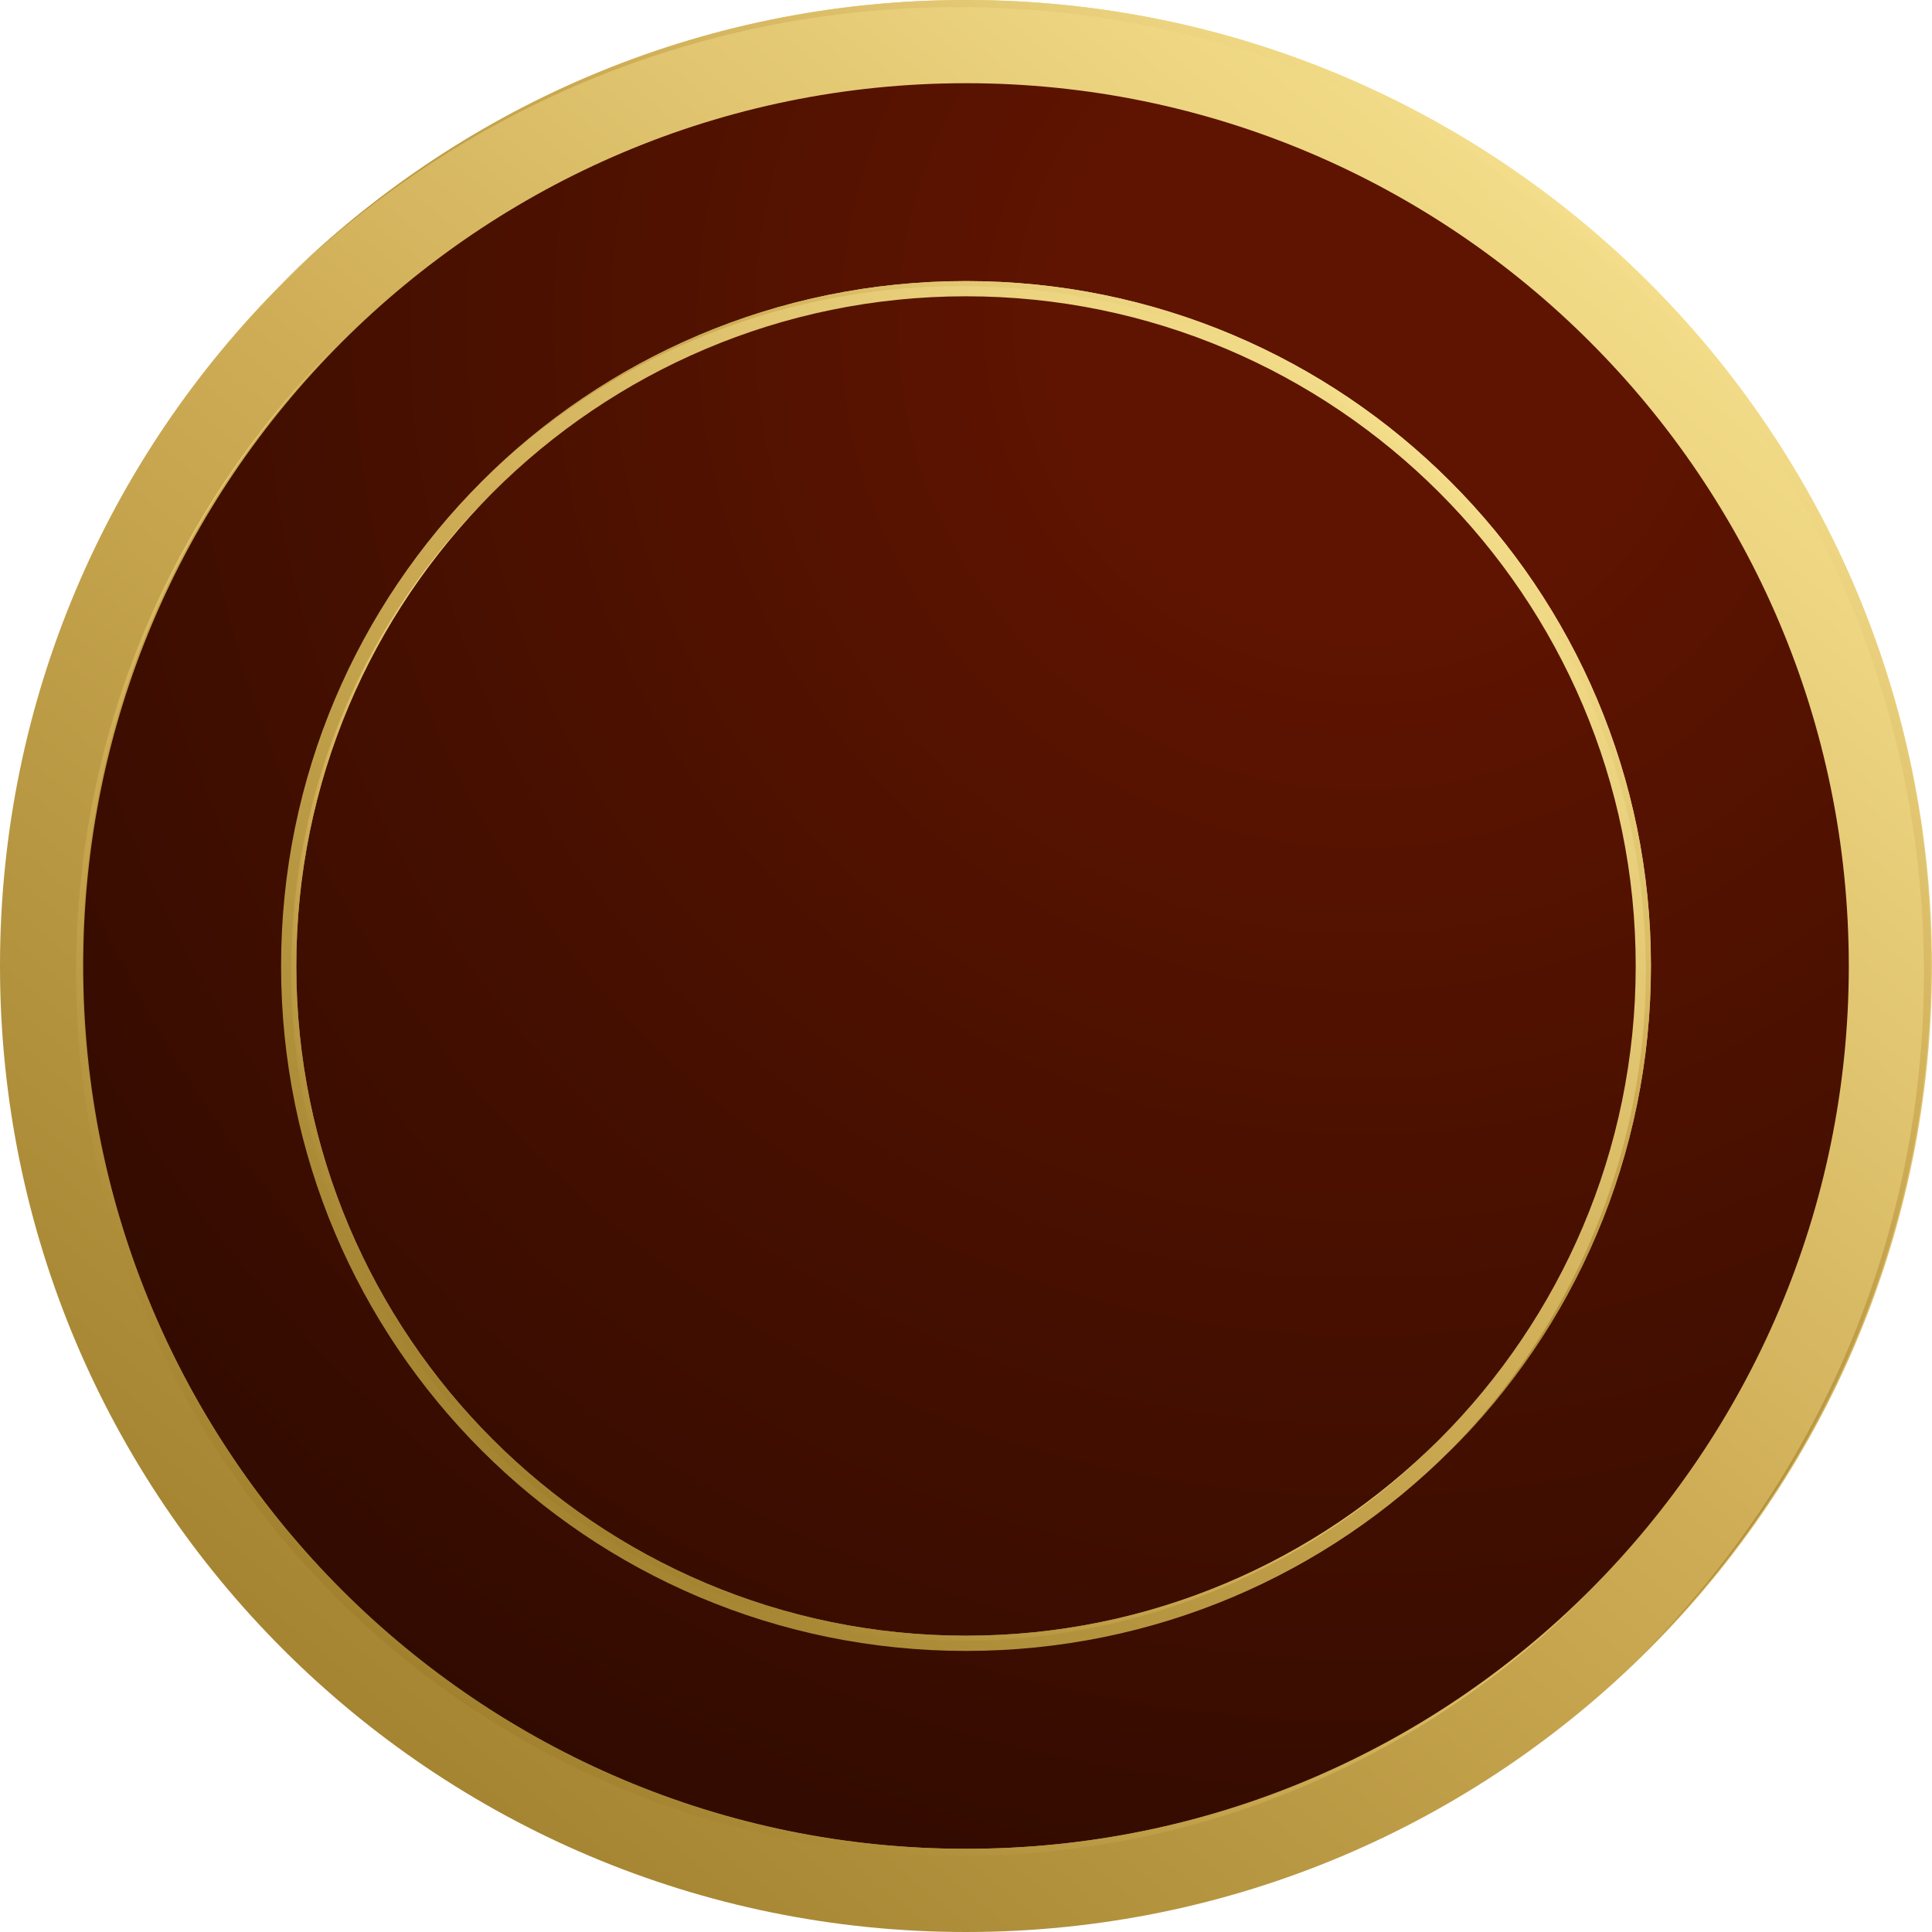 <?xml version="1.0" encoding="utf-8"?>
<!-- Generator: Adobe Illustrator 21.0.0, SVG Export Plug-In . SVG Version: 6.00 Build 0)  -->
<svg version="1.1" id="Layer_1" xmlns="http://www.w3.org/2000/svg" xmlns:xlink="http://www.w3.org/1999/xlink" x="0px" y="0px"
	 width="190.4px" height="190.4px" viewBox="0 0 190.4 190.4" style="enable-background:new 0 0 190.4 190.4;" xml:space="preserve"
	>
<style type="text/css">
	.st0{fill:url(#SVGID_1_);}
	.st1{fill:url(#SVGID_2_);}
	.st2{fill:url(#SVGID_3_);}
	.st3{fill:url(#SVGID_4_);}
	.st4{fill:url(#SVGID_5_);}
	.st5{fill:url(#SVGID_6_);}
	.st6{fill:url(#SVGID_7_);}
</style>
<radialGradient id="SVGID_1_" cx="134.378" cy="32.005" r="203.345" gradientUnits="userSpaceOnUse">
	<stop  offset="0.149" style="stop-color:#5E1400"/>
	<stop  offset="0.497" style="stop-color:#450F00"/>
	<stop  offset="1" style="stop-color:#250800"/>
</radialGradient>
<path class="st0" d="M95.2,0.7C43,0.7,0.7,43,0.7,95.2c0,52.2,42.3,94.5,94.5,94.5c52.2,0,94.5-42.3,94.5-94.5
	C189.7,43,147.4,0.7,95.2,0.7L95.2,0.7z"/>
<g>
	<linearGradient id="SVGID_2_" gradientUnits="userSpaceOnUse" x1="157.844" y1="19.378" x2="29.222" y2="175.047">
		<stop  offset="0" style="stop-color:#F4DE8B"/>
		<stop  offset="0.462" style="stop-color:#CFAD56"/>
		<stop  offset="1" style="stop-color:#A1812E"/>
	</linearGradient>
	<path class="st1" d="M95.2,0C42.6,0,0,42.6,0,95.2s42.6,95.2,95.2,95.2c52.6,0,95.2-42.6,95.2-95.2S147.8,0,95.2,0z M95.2,182.2
		c-48,0-87-39-87-87c0-48,39-87,87-87c48,0,87,39,87,87C182.2,143.2,143.2,182.2,95.2,182.2z"/>
	<linearGradient id="SVGID_3_" gradientUnits="userSpaceOnUse" x1="155.985" y1="21.93" x2="89.283" y2="102.658">
		<stop  offset="0" style="stop-color:#F4DE8B"/>
		<stop  offset="0.462" style="stop-color:#CFAD56"/>
		<stop  offset="1" style="stop-color:#A1812E"/>
	</linearGradient>
	<path class="st2" d="M95.2,0C68.7,0,44.8,10.8,27.5,28.2c17.2-17,40.8-27.5,66.9-27.5c52.6,0,95.2,42.6,95.2,95.2
		c0,26.1-10.5,49.7-27.5,66.9c17.4-17.3,28.2-41.2,28.2-67.7C190.4,42.6,147.8,0,95.2,0z"/>
	<linearGradient id="SVGID_4_" gradientUnits="userSpaceOnUse" x1="100.035" y1="88.945" x2="39.001" y2="162.814">
		<stop  offset="0" style="stop-color:#F4DE8B"/>
		<stop  offset="0.462" style="stop-color:#CFAD56"/>
		<stop  offset="1" style="stop-color:#A1812E"/>
	</linearGradient>
	<path class="st3" d="M8.1,95.1c0-23.9,9.6-45.5,25.2-61.2C17.4,49.7,7.5,71.6,7.5,95.8c0,48,39.1,87.1,87.1,87.1
		c24.2,0,46.1-9.9,61.9-25.9c-15.8,15.6-37.4,25.2-61.2,25.2C47.2,182.3,8.1,143.2,8.1,95.1z"/>
</g>
<g>
	<linearGradient id="SVGID_5_" gradientUnits="userSpaceOnUse" x1="139.618" y1="41.437" x2="48.417" y2="151.815">
		<stop  offset="0" style="stop-color:#F4DE8B"/>
		<stop  offset="0.462" style="stop-color:#CFAD56"/>
		<stop  offset="1" style="stop-color:#A1812E"/>
	</linearGradient>
	<path class="st4" d="M95.2,27.7c-37.3,0-67.5,30.2-67.5,67.5s30.2,67.5,67.5,67.5c37.3,0,67.5-30.2,67.5-67.5S132.5,27.7,95.2,27.7
		z M95.2,161.2c-36.4,0-66-29.6-66-66c0-36.4,29.6-66,66-66c36.4,0,66,29.6,66,66C161.2,131.6,131.6,161.2,95.2,161.2z"/>
	<g>
		<linearGradient id="SVGID_6_" gradientUnits="userSpaceOnUse" x1="138.299" y1="43.247" x2="91.004" y2="100.487">
			<stop  offset="0" style="stop-color:#F4DE8B"/>
			<stop  offset="0.462" style="stop-color:#CFAD56"/>
			<stop  offset="1" style="stop-color:#A1812E"/>
		</linearGradient>
		<path class="st5" d="M95.2,27.7c-18.8,0-35.7,7.7-48,20c12.2-12.1,29-19.5,47.5-19.5c37.3,0,67.5,30.2,67.5,67.5
			c0,18.5-7.5,35.3-19.5,47.5c12.4-12.2,20-29.2,20-48C162.7,57.9,132.5,27.7,95.2,27.7z"/>
		<linearGradient id="SVGID_7_" gradientUnits="userSpaceOnUse" x1="98.797" y1="90.526" x2="52.547" y2="146.502">
			<stop  offset="0" style="stop-color:#F4DE8B"/>
			<stop  offset="0.462" style="stop-color:#CFAD56"/>
			<stop  offset="1" style="stop-color:#A1812E"/>
		</linearGradient>
		<path class="st6" d="M29.2,95.2c0-18.1,7.3-34.5,19.1-46.4c-12.1,12-19.6,28.6-19.6,46.9c0,36.4,29.6,66,66,66
			c18.3,0,34.9-7.5,46.9-19.6c-11.9,11.8-28.3,19.1-46.4,19.1C58.8,161.2,29.2,131.6,29.2,95.2z"/>
	</g>
</g>
</svg>
